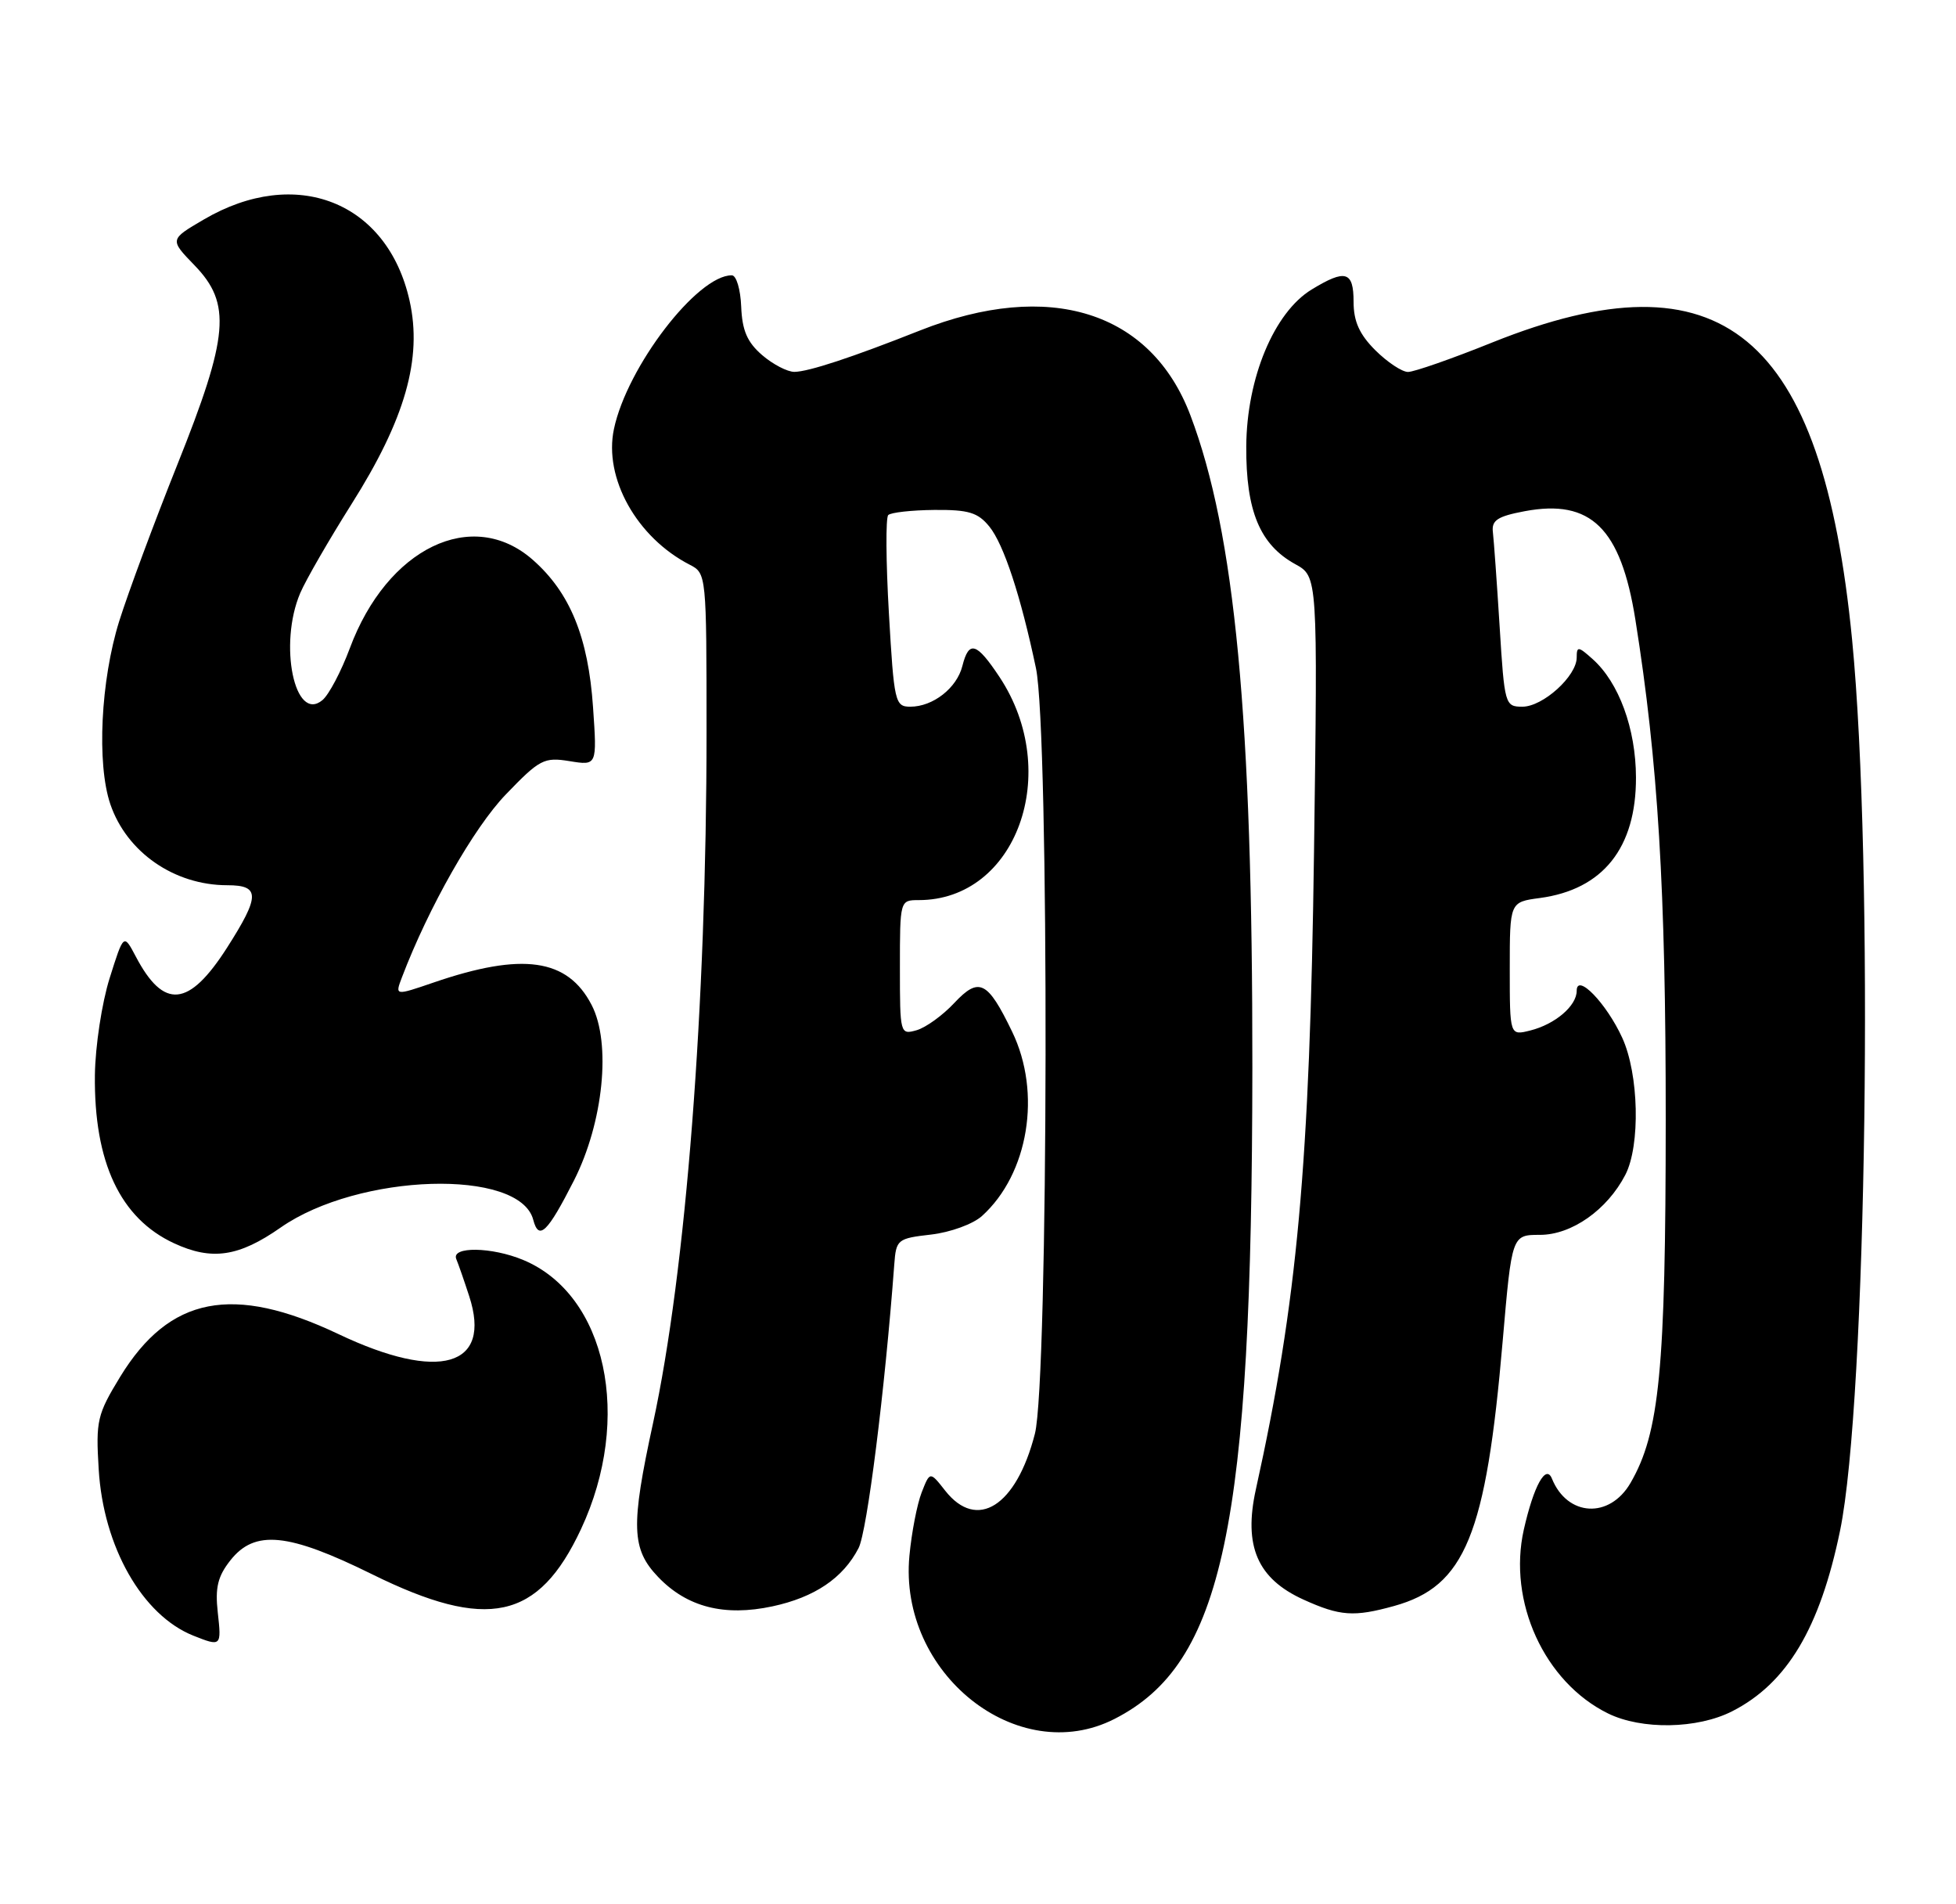 <?xml version="1.0" encoding="UTF-8" standalone="no"?>
<!DOCTYPE svg PUBLIC "-//W3C//DTD SVG 1.1//EN" "http://www.w3.org/Graphics/SVG/1.1/DTD/svg11.dtd" >
<svg xmlns="http://www.w3.org/2000/svg" xmlns:xlink="http://www.w3.org/1999/xlink" version="1.1" viewBox="0 0 263 256">
 <g >
 <path fill="currentColor"
d=" M 149.86 231.07 C 164.47 223.62 168.34 205.30 168.39 143.50 C 168.42 96.60 166.05 71.64 160.06 55.83 C 154.76 41.84 141.08 37.55 123.69 44.43 C 114.58 48.04 108.72 49.97 106.81 49.99 C 105.87 49.99 103.92 48.98 102.47 47.73 C 100.47 46.00 99.79 44.43 99.66 41.23 C 99.57 38.91 99.01 37.01 98.40 37.01 C 93.77 36.98 84.31 49.31 82.55 57.67 C 81.15 64.26 85.62 72.26 92.75 75.92 C 94.98 77.06 95.00 77.29 95.00 98.42 C 95.00 135.24 92.24 170.87 87.80 191.34 C 84.79 205.19 84.90 208.24 88.50 212.00 C 92.37 216.04 97.38 217.33 103.86 215.94 C 109.54 214.72 113.36 212.14 115.44 208.11 C 116.59 205.89 118.98 186.90 120.24 170.00 C 120.49 166.62 120.66 166.48 125.19 165.96 C 127.79 165.66 130.84 164.55 132.04 163.46 C 138.30 157.80 140.08 146.93 136.09 138.69 C 132.78 131.84 131.64 131.28 128.30 134.84 C 126.76 136.49 124.49 138.13 123.25 138.49 C 121.03 139.12 121.00 139.00 121.00 130.07 C 121.00 121.03 121.01 121.00 123.53 121.00 C 136.67 121.00 142.88 103.85 134.40 91.02 C 131.30 86.35 130.28 86.04 129.40 89.52 C 128.66 92.49 125.45 95.00 122.40 95.00 C 120.34 95.00 120.21 94.41 119.52 82.44 C 119.12 75.53 119.08 69.59 119.43 69.24 C 119.78 68.89 122.56 68.58 125.62 68.55 C 130.23 68.51 131.49 68.89 133.03 70.79 C 134.96 73.17 137.24 80.08 139.29 89.81 C 141.10 98.33 140.98 185.64 139.15 192.74 C 136.65 202.49 131.37 205.83 127.09 200.39 C 125.04 197.78 125.04 197.78 123.92 200.64 C 123.31 202.21 122.57 206.03 122.28 209.13 C 120.78 224.95 136.83 237.72 149.86 231.07 Z  M 232.91 230.04 C 240.28 226.29 244.71 218.86 247.41 205.77 C 251.00 188.37 251.97 116.12 249.03 86.00 C 245.00 44.80 231.52 33.66 200.67 46.03 C 195.24 48.22 190.13 50.00 189.32 50.00 C 188.51 50.00 186.53 48.68 184.92 47.08 C 182.78 44.94 182.00 43.20 182.00 40.58 C 182.00 36.46 180.92 36.14 176.36 38.92 C 171.31 42.00 167.63 50.82 167.57 60.00 C 167.52 68.69 169.40 73.22 174.16 75.84 C 177.18 77.50 177.18 77.50 176.68 114.50 C 176.11 156.64 174.44 174.99 168.86 200.22 C 167.18 207.84 169.07 212.22 175.26 215.03 C 180.18 217.26 182.04 217.39 187.45 215.89 C 197.00 213.24 199.81 206.39 202.05 180.25 C 203.28 166.00 203.28 166.00 207.06 166.00 C 211.33 166.00 216.10 162.64 218.54 157.93 C 220.58 153.98 220.36 144.38 218.12 139.50 C 215.99 134.85 212.00 130.74 212.00 133.19 C 212.00 135.22 209.10 137.69 205.75 138.53 C 203.00 139.22 203.00 139.22 203.00 130.24 C 203.00 121.26 203.00 121.26 207.04 120.72 C 215.53 119.58 220.00 113.98 219.97 104.50 C 219.95 97.95 217.67 91.74 214.14 88.60 C 212.21 86.87 212.00 86.85 212.00 88.39 C 212.00 90.89 207.46 95.00 204.70 95.00 C 202.36 95.00 202.29 94.74 201.64 84.25 C 201.27 78.34 200.86 72.62 200.73 71.53 C 200.54 69.94 201.35 69.41 205.01 68.72 C 213.90 67.05 217.93 70.99 219.89 83.30 C 222.94 102.45 223.98 119.55 223.97 150.50 C 223.96 184.15 223.14 192.63 219.23 199.36 C 216.41 204.20 210.74 203.88 208.67 198.77 C 207.86 196.77 206.22 199.74 204.89 205.62 C 202.71 215.31 207.66 226.12 216.20 230.33 C 220.73 232.56 228.23 232.43 232.91 230.04 Z  M 29.28 216.75 C 28.91 213.42 29.28 211.90 30.98 209.75 C 34.25 205.61 38.72 206.04 50.02 211.62 C 65.55 219.28 72.39 217.80 78.12 205.56 C 85.10 190.63 81.55 174.05 70.36 169.38 C 66.13 167.61 60.64 167.53 61.35 169.25 C 61.64 169.94 62.42 172.19 63.09 174.25 C 66.18 183.72 59.06 185.78 45.51 179.34 C 31.30 172.60 22.79 174.26 16.17 185.06 C 13.07 190.14 12.87 190.97 13.27 197.50 C 13.89 207.94 19.13 217.14 26.00 219.88 C 29.75 221.37 29.79 221.33 29.28 216.75 Z  M 37.73 165.02 C 48.21 157.70 69.89 157.03 71.70 163.98 C 72.45 166.83 73.61 165.70 77.18 158.68 C 81.13 150.88 82.21 140.23 79.55 135.10 C 76.32 128.85 70.26 127.98 58.30 132.08 C 53.10 133.86 53.10 133.86 54.04 131.39 C 57.62 121.98 63.71 111.26 68.01 106.80 C 72.56 102.07 73.15 101.76 76.59 102.32 C 80.28 102.92 80.28 102.92 79.74 95.09 C 79.10 85.65 76.64 79.65 71.63 75.25 C 63.51 68.12 52.05 73.66 47.03 87.16 C 45.87 90.27 44.22 93.40 43.35 94.12 C 39.62 97.22 37.43 86.62 40.37 79.72 C 41.13 77.95 44.23 72.58 47.25 67.79 C 54.48 56.36 56.81 48.19 55.07 40.42 C 52.09 27.10 39.78 22.25 27.40 29.51 C 22.80 32.20 22.80 32.20 26.15 35.66 C 31.15 40.82 30.78 45.14 23.83 62.50 C 20.75 70.20 17.24 79.65 16.03 83.50 C 13.54 91.46 12.99 102.65 14.83 108.09 C 17.03 114.56 23.42 119.00 30.57 119.00 C 34.99 119.00 34.98 120.43 30.52 127.41 C 25.39 135.42 22.02 135.74 18.25 128.57 C 16.63 125.50 16.63 125.50 14.74 131.50 C 13.70 134.80 12.81 140.64 12.76 144.50 C 12.62 156.24 16.17 163.78 23.40 167.13 C 28.48 169.49 32.11 168.95 37.73 165.02 Z "/>
</g>
</svg>